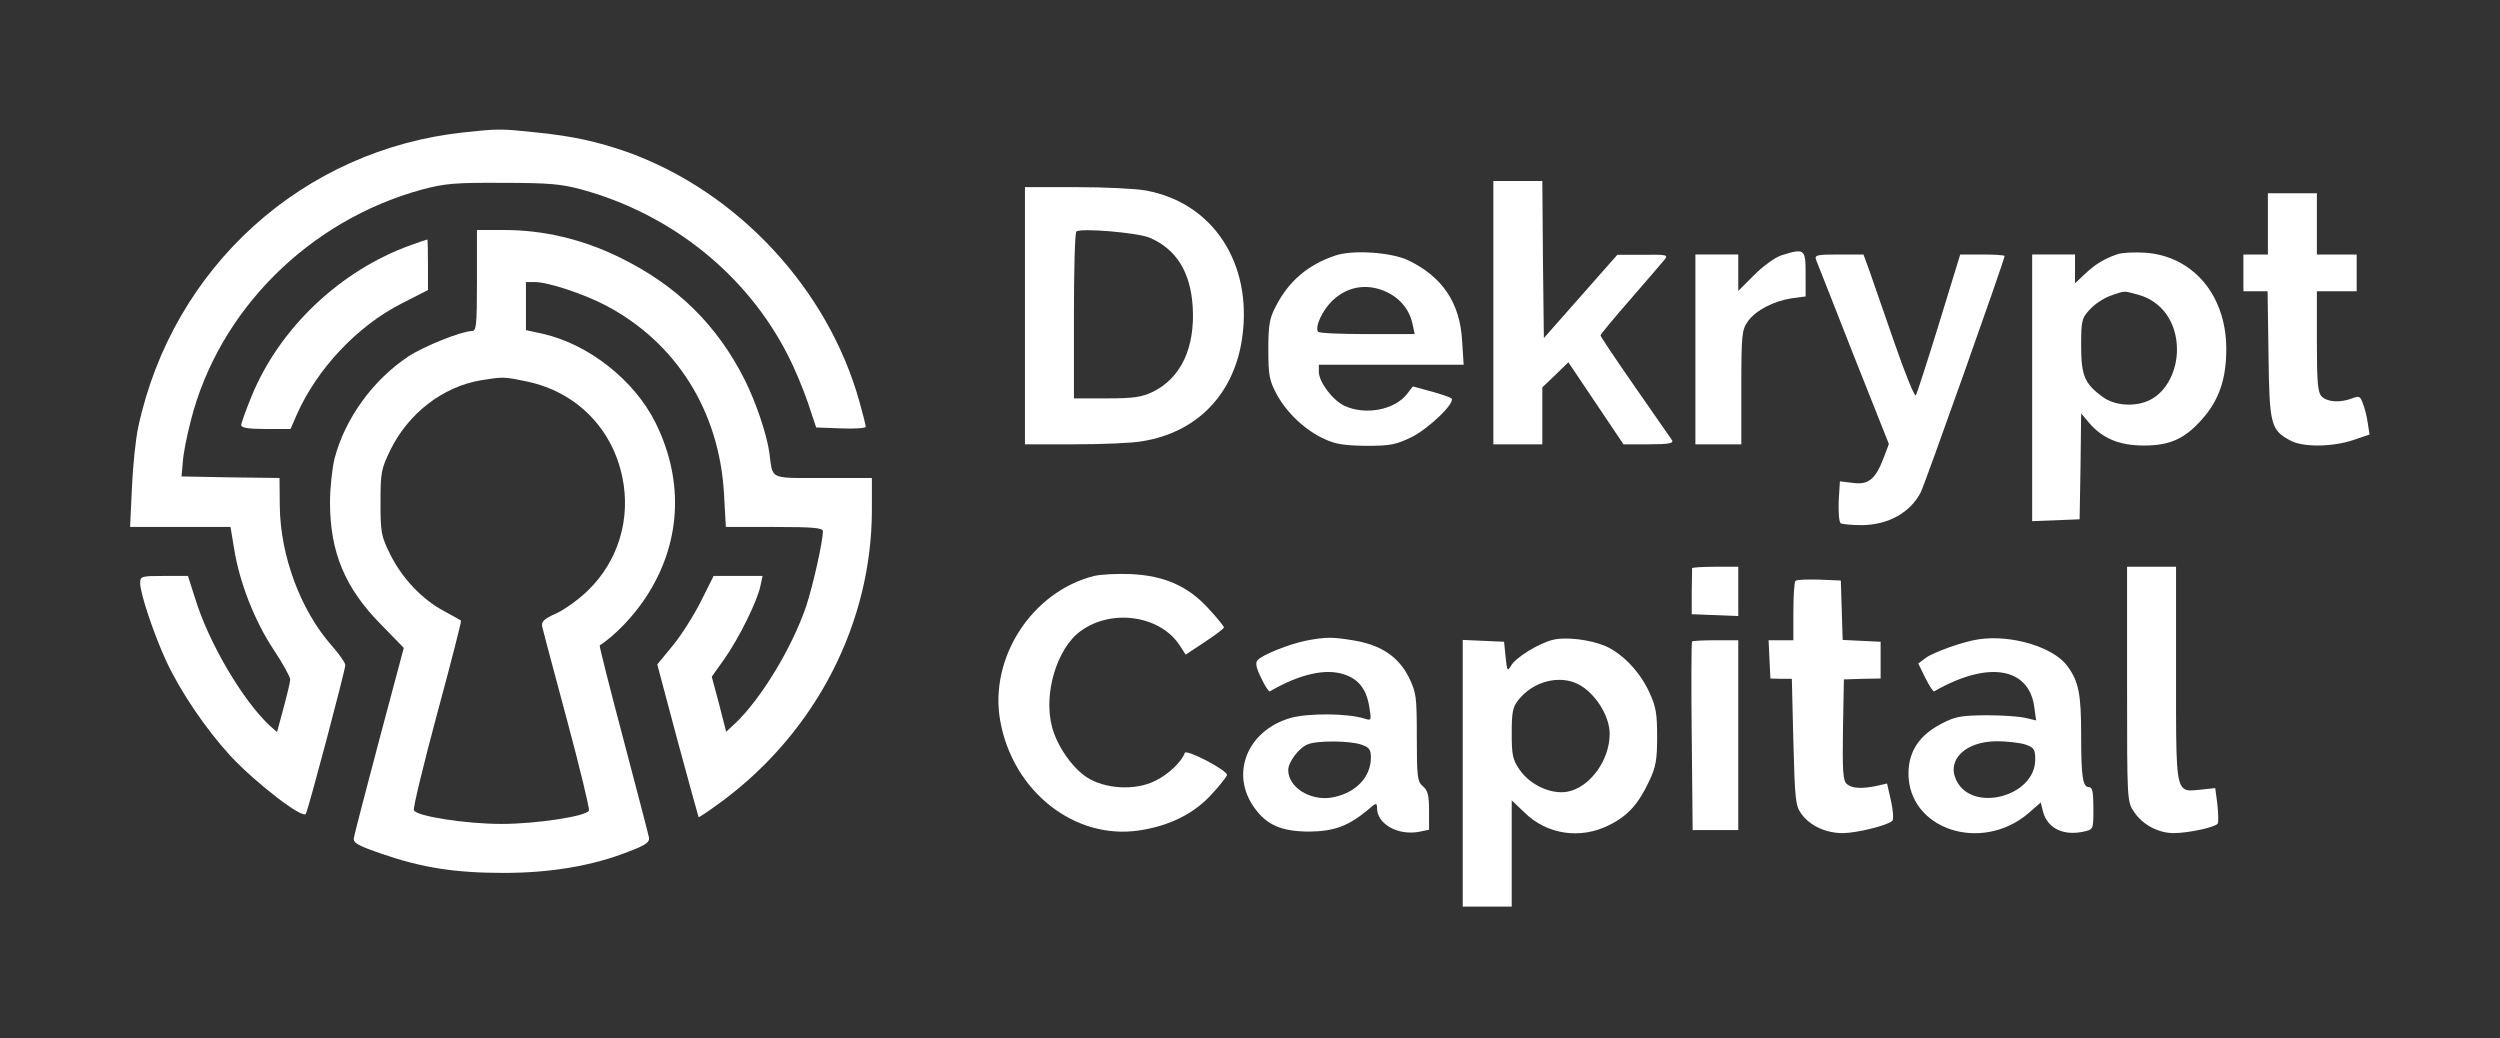 <svg xmlns="http://www.w3.org/2000/svg" width="643" height="267" fill="none" viewBox="0 0 643 267"><rect x="0" y="0" width="643" height="267" fill="#333333" stroke="none"/><path fill="#fff" d="M35.586 109.708C44.483 68.606 77.948 38.448 119.365 34.039C128.184 33.094 128.814 33.094 137.712 34.039C147.239 34.984 153.617 36.401 161.491 39.157C189.838 49.393 213.066 74.432 221.097 103.488C221.964 106.558 222.672 109.393 222.672 109.787C222.672 110.102 219.838 110.338 216.294 110.18L209.916 109.944L207.79 103.566C206.609 100.102 204.326 94.59 202.672 91.44C192.2 70.732 172.83 55.141 149.68 48.763C144.483 47.346 141.334 47.031 129.365 47.031C116.924 46.952 114.404 47.188 108.499 48.763C79.444 56.716 56.215 79.865 49.05 108.291C48.026 112.228 47.082 117.031 47.003 118.999L46.688 122.543L59.286 122.779L71.885 122.936L71.963 130.259C72.121 143.015 77.318 156.952 85.271 166.007C87.239 168.212 88.814 170.495 88.814 171.047C88.814 172.306 79.365 208.054 78.656 209.314C77.869 210.732 65.743 201.362 59.286 194.432C52.987 187.582 46.452 177.976 42.751 170.023C39.523 163.015 36.058 152.621 36.058 150.023C36.058 148.212 36.294 148.133 42.2 148.133H48.342L50.153 153.802C53.617 165.22 62.357 180.023 69.286 186.558L71.255 188.291L72.908 182.149C73.853 178.684 74.641 175.377 74.641 174.747C74.641 174.117 72.751 170.653 70.389 167.11C65.507 159.787 61.57 149.708 60.231 141.204L59.286 135.535H33.46L33.932 125.456C34.168 119.944 34.877 112.858 35.586 109.708Z"/><path fill="#fff" d="M384.089 114.274V46.558H396.688L396.845 66.715L397.081 86.951L415.979 65.534H422.593C428.735 65.455 429.129 65.534 428.105 66.794C427.475 67.581 423.538 72.148 419.365 76.951C415.113 81.833 411.648 86.006 411.648 86.243C411.648 86.558 415.664 92.542 420.546 99.55C425.428 106.558 429.759 112.778 430.073 113.251C430.467 114.038 429.129 114.274 424.089 114.274H417.554L403.381 93.172L400.073 96.4L396.688 99.629V114.274H384.089Z"/><path fill="#fff" fill-rule="evenodd" d="M263.617 114.275H276.451C283.459 114.275 291.254 113.96 293.774 113.488C308.026 111.204 317.554 101.204 319.522 86.637C322.121 67.661 311.963 52.149 294.719 48.999C292.199 48.527 284.168 48.133 276.845 48.133H263.617V114.275ZM295.664 61.125C302.514 64.039 306.215 69.944 306.766 78.921C307.396 89.551 303.695 97.267 296.451 100.81C293.617 102.149 291.569 102.464 284.64 102.464H276.215V81.362C276.215 69.708 276.451 59.944 276.845 59.551C277.79 58.606 292.357 59.787 295.664 61.125Z" clip-rule="evenodd"/><path fill="#fff" d="M583.302 65.457V49.709H595.9V65.457H606.136V74.906H595.9V87.819C595.9 98.528 596.136 100.969 597.16 101.992C598.577 103.41 601.884 103.646 604.955 102.465C606.766 101.756 607.081 101.914 607.711 103.725C608.184 104.827 608.735 107.032 608.971 108.685L609.443 111.756L605.27 113.173C599.916 114.985 592.357 115.063 589.129 113.331C584.01 110.575 583.695 109.315 583.459 91.205L583.223 74.906H577.003V65.457H583.302Z"/><path fill="#fff" fill-rule="evenodd" d="M122.672 72.149C122.672 83.96 122.515 85.141 121.334 85.141C118.578 85.22 108.972 89.078 105.035 91.677C95.901 97.74 88.735 107.661 86.058 117.897C85.428 120.417 84.877 125.535 84.877 129.236C84.877 141.992 88.735 151.283 98.027 160.653L103.853 166.637L97.554 190.259C94.09 203.251 91.176 214.59 91.019 215.456C90.783 216.795 91.885 217.425 98.263 219.629C108.499 223.173 117.082 224.511 129.523 224.511C141.57 224.511 152.357 222.7 161.57 219.078C166.137 217.346 167.082 216.637 166.924 215.456C166.767 214.59 163.775 203.173 160.31 190.023C156.846 176.952 154.09 166.086 154.247 166.007C158.184 163.409 162.751 158.685 165.901 153.96C175.113 140.181 176.137 124.039 168.657 108.842C163.224 97.818 151.413 88.527 139.601 85.85L135.271 84.905V72.543H137.554C140.94 72.543 149.995 75.535 155.743 78.527C173.932 88.055 185.035 105.771 186.216 127.031L186.688 135.535H199.129C209.287 135.535 211.649 135.771 211.649 136.637C211.649 139.314 209.05 150.811 207.318 156.007C203.696 166.637 195.664 179.866 189.05 186.086L186.767 188.212L184.956 181.125L183.066 174.039L186.373 169.393C190.074 164.118 194.877 154.433 195.586 150.653L196.137 148.133H183.538L180.31 154.59C178.499 158.212 175.271 163.33 173.066 166.007L169.05 170.889L174.247 190.417C177.161 201.125 179.601 210.023 179.68 210.181C179.838 210.259 182.751 208.291 186.137 205.771C210.074 187.818 224.247 160.023 224.247 131.125V122.937H211.727C210.705 122.937 209.764 122.939 208.896 122.942H208.893C202.595 122.961 200.177 122.969 199.104 121.771C198.435 121.025 198.288 119.81 198.05 117.839C197.996 117.399 197.938 116.92 197.869 116.401C197.239 111.755 194.405 103.409 191.57 97.74C184.405 83.488 174.011 73.33 159.287 66.165C149.759 61.519 139.838 59.157 129.601 59.157H122.672V72.149ZM135.586 98.133C148.184 100.811 157.476 110.102 160.074 122.779C162.279 133.409 159.05 144.275 151.255 151.834C148.972 154.118 145.271 156.716 143.145 157.74C139.916 159.157 139.208 159.866 139.444 161.125C139.566 161.795 141.333 168.389 143.656 177.056L143.657 177.06L143.666 177.092C144.346 179.63 145.074 182.345 145.822 185.141C149.129 197.425 151.649 207.976 151.491 208.448C150.94 209.944 137.948 211.913 128.972 211.913C119.838 211.913 107.003 209.944 106.452 208.37C106.216 207.818 108.893 196.716 112.436 183.566C115.979 170.496 118.735 159.708 118.578 159.629C118.449 159.501 117.169 158.796 115.462 157.858L115.447 157.849C115.066 157.639 114.663 157.418 114.247 157.188C108.578 154.196 103.381 148.685 100.389 142.622C98.027 137.897 97.869 136.952 97.869 129.236C97.869 121.44 98.027 120.653 100.468 115.614C105.113 106.244 113.932 99.472 123.617 97.818C126.52 97.354 127.996 97.118 129.467 97.147C130.988 97.178 132.503 97.493 135.586 98.133Z" clip-rule="evenodd"/><path fill="#fff" d="M64.641 102.071C71.806 84.433 87.475 69.552 105.743 63.016C107.948 62.229 109.759 61.599 109.916 61.599C109.995 61.52 110.074 64.433 110.074 68.055V74.591L103.302 78.055C91.963 83.803 81.57 94.827 76.373 106.559L74.719 110.339H68.42C63.853 110.339 62.042 110.024 62.042 109.315C62.042 108.843 63.223 105.536 64.641 102.071Z"/><path fill="#fff" fill-rule="evenodd" d="M343.538 65.692C336.452 68.054 331.491 72.227 328.105 78.841C326.53 81.833 326.215 83.566 326.215 89.865C326.215 96.479 326.452 97.818 328.341 101.361C330.861 106.085 335.743 110.731 340.704 112.936C343.538 114.274 345.9 114.589 351.412 114.668C357.633 114.668 359.05 114.353 362.987 112.463C367.475 110.259 374.483 103.487 373.302 102.463C372.908 102.148 370.625 101.361 368.026 100.652L363.381 99.392L361.806 101.44C358.578 105.455 351.097 106.873 345.743 104.353C342.672 102.857 339.207 98.211 339.207 95.613V93.802H376.452L376.058 87.66C375.507 77.896 371.018 71.204 362.2 66.952C357.948 64.904 348.026 64.196 343.538 65.692ZM357.633 75.613C360.546 77.266 362.672 80.101 363.302 83.329L363.853 85.928H351.57C344.798 85.928 339.129 85.692 338.971 85.298C338.184 83.959 340.152 79.786 342.672 77.345C346.845 73.329 352.436 72.7 357.633 75.613Z" clip-rule="evenodd"/><path fill="#fff" d="M451.254 70.653C453.459 68.448 456.609 66.165 458.105 65.692C464.168 63.803 464.404 63.96 464.404 70.496V76.244L460.861 76.716C456.215 77.425 451.569 79.787 449.522 82.7C448.026 84.826 447.868 86.086 447.868 99.629V114.275H436.057V65.456H447.081V74.826L451.254 70.653Z"/><path fill="#fff" fill-rule="evenodd" d="M544.64 65.378C541.333 66.48 538.971 67.897 536.294 70.417L533.695 72.858V65.456H522.672V134.039L534.876 133.567L535.113 119.945L535.27 106.323L537.317 108.763C540.782 112.779 545.113 114.59 551.412 114.59C558.105 114.59 561.963 112.858 566.451 107.74C570.782 102.858 572.672 97.267 572.593 89.472C572.514 75.771 563.853 65.693 551.491 64.984C548.892 64.826 545.743 64.984 544.64 65.378ZM549.837 75.771C556.058 77.425 559.916 82.937 559.916 89.945C559.916 95.141 557.475 100.181 553.695 102.464C550.073 104.748 544.168 104.59 540.782 102.071C536.136 98.685 535.27 96.559 535.27 88.921C535.27 82.464 535.428 81.834 537.475 79.63C538.656 78.291 541.018 76.716 542.75 76.086C542.857 76.049 542.959 76.014 543.059 75.979L543.558 75.804C544.961 75.312 545.661 75.066 546.368 75.041C547.074 75.016 547.786 75.211 549.209 75.6C549.405 75.654 549.613 75.711 549.837 75.771Z" clip-rule="evenodd"/><path fill="#fff" d="M476.688 91.205C471.727 78.528 467.396 67.583 467.081 66.795C466.688 65.614 467.239 65.457 472.908 65.457H479.286L480.782 69.551C481.13 70.561 481.894 72.754 482.875 75.575C484.114 79.136 485.701 83.696 487.239 88.134C489.995 96.087 492.436 102.15 492.751 101.677C493.066 101.205 495.743 92.858 498.735 83.173L504.168 65.457H509.837C512.987 65.457 515.585 65.614 515.585 65.85C515.585 66.795 495.034 124.669 494.011 126.638C491.333 131.835 485.664 134.984 478.971 135.063C476.294 135.063 473.853 134.827 473.459 134.591C472.987 134.354 472.829 131.756 472.908 128.921L473.223 123.803L476.53 124.197C480.546 124.748 482.357 123.331 484.483 117.74L485.822 114.197L476.688 91.205Z"/><path fill="#fff" d="M435.192 146.165C435.192 146.401 435.192 149.157 435.113 152.228V157.976L447.082 158.448V145.771H441.176C437.948 145.771 435.271 145.928 435.192 146.165Z"/><path fill="#fff" d="M548.893 208.842C547.082 206.165 547.082 206.086 547.082 176.007V145.771H559.68L559.679 176.405C559.674 196.406 559.673 201.772 561.916 202.984C562.738 203.429 563.862 203.315 565.399 203.159L565.406 203.158L565.426 203.156C565.629 203.136 565.84 203.115 566.058 203.094L569.759 202.7L570.31 206.873C570.546 209.236 570.625 211.44 570.388 211.834C569.759 212.779 562.83 214.275 559.05 214.275C555.113 214.275 551.019 212.07 548.893 208.842Z"/><path fill="#fff" d="M281.412 148.133C265.428 152.149 254.404 169.156 257.239 185.298C260.467 203.566 276.452 216.164 293.145 213.566C300.861 212.385 307.16 209.235 311.649 204.275C313.853 201.912 315.586 199.629 315.586 199.314C315.586 198.054 305.113 192.621 304.719 193.645C304.011 195.849 300.389 199.314 297.003 200.889C291.885 203.408 284.089 202.936 279.444 199.865C275.743 197.424 271.885 191.834 270.625 187.109C268.263 178.605 271.806 166.716 277.948 162.306C285.9 156.479 298.341 158.29 303.381 165.928L304.956 168.369L309.837 165.141C312.593 163.33 314.798 161.676 314.798 161.361C314.798 161.125 313.066 158.92 310.861 156.558C305.586 150.731 299.444 148.054 290.861 147.66C287.318 147.503 283.145 147.739 281.412 148.133Z"/><path fill="#fff" d="M461.255 157.347C461.255 153.252 461.491 149.709 461.806 149.394C462.121 149.079 464.877 149 467.948 149.079L473.46 149.315L473.932 164.591L483.696 165.063V174.512L478.972 174.591L474.247 174.748L474.011 187.662C473.854 198.449 474.011 200.811 475.035 201.677C476.373 202.78 478.736 202.937 482.594 202.15L485.35 201.52L486.373 206.008C486.925 208.528 487.082 210.811 486.688 211.126C485.507 212.307 477.476 214.276 473.932 214.276C469.602 214.276 465.507 212.386 463.303 209.315C461.806 207.268 461.649 205.693 461.255 190.811L460.862 174.591H458.106L455.35 174.512L454.877 164.669H461.255V157.347Z"/><path fill="#fff" fill-rule="evenodd" d="M336.058 164.748C331.648 165.614 324.562 168.449 323.459 169.787C322.829 170.496 323.066 171.756 324.404 174.433C325.349 176.48 326.373 177.976 326.609 177.819C334.325 173.331 341.018 171.835 345.821 173.488C349.522 174.748 351.491 177.346 352.199 181.913C352.751 185.299 352.751 185.378 350.94 184.827C346.53 183.409 336.294 183.409 331.884 184.669C320.782 187.898 316.294 199.079 322.672 207.819C325.821 212.228 329.68 213.882 336.845 213.882C343.144 213.803 346.766 212.465 351.727 208.37C353.932 206.402 354.168 206.402 354.168 207.819C354.168 211.913 359.443 214.906 364.877 213.961L367.554 213.409V208.528C367.554 204.591 367.239 203.331 365.979 202.228C364.562 201.047 364.404 199.945 364.404 189.63C364.404 179 364.247 178.134 362.357 174.197C359.68 168.921 355.27 165.929 348.341 164.748C342.751 163.803 341.097 163.803 336.058 164.748ZM350.152 191.52C352.199 192.228 352.593 192.78 352.593 194.827C352.593 200.024 348.499 204.118 342.436 205.142C336.924 206.008 331.333 202.465 331.333 198.055C331.333 196.008 334.089 192.307 336.373 191.441C338.735 190.417 347.239 190.496 350.152 191.52Z" clip-rule="evenodd"/><path fill="#fff" fill-rule="evenodd" d="M388.656 171.203C389.759 169.156 395.664 165.534 399.286 164.589C402.751 163.723 408.971 164.51 412.908 166.164C417.318 168.132 421.727 172.699 424.168 177.975C425.9 181.675 426.215 183.486 426.215 189.471C426.215 195.455 425.9 197.266 424.168 200.888C421.412 206.794 418.656 209.864 413.853 212.227C406.53 215.927 397.948 214.668 392.2 209.077L388.814 205.849V233.172H376.215V164.589L386.845 165.061L387.239 168.998C387.633 172.62 387.711 172.778 388.656 171.203ZM414.011 188.762C414.011 184.116 410.31 178.29 405.979 176.006C401.097 173.486 394.326 175.219 390.546 180.022C389.05 181.833 388.814 183.25 388.814 188.605C388.814 194.116 389.05 195.376 390.782 197.896C393.459 201.833 398.814 204.353 403.066 203.644C408.814 202.62 414.011 195.612 414.011 188.762Z" clip-rule="evenodd"/><path fill="#fff" fill-rule="evenodd" d="M508.893 164.432C505.034 164.984 497.239 167.739 495.271 169.236L493.381 170.653L495.192 174.354C496.216 176.401 497.239 177.976 497.475 177.818C511.255 169.865 521.885 171.598 523.224 181.913L523.696 185.299L521.019 184.669C519.523 184.275 514.956 183.96 510.861 183.96C504.247 184.039 502.908 184.275 499.286 186.165C493.696 189.078 490.94 193.173 490.861 198.763C490.704 213.251 509.523 219.551 521.727 209.157L524.877 206.401L525.428 208.606C526.531 213.015 530.625 215.062 535.98 213.881C538.421 213.33 538.42 213.33 538.42 207.897C538.42 203.802 538.184 202.464 537.318 202.464C535.665 202.464 535.271 199.865 535.271 188.999C535.271 178.448 534.641 175.22 531.649 171.204C528.027 166.401 517.318 163.173 508.893 164.432ZM521.019 191.519C523.145 192.306 523.46 192.7 523.46 195.377C523.46 204.905 507.16 209.157 503.145 200.653C500.625 195.377 505.586 190.653 513.617 190.653C516.294 190.653 519.602 191.047 521.019 191.519Z" clip-rule="evenodd"/><path fill="#fff" d="M435.114 189.393C434.956 176.165 435.035 165.141 435.192 164.984C435.35 164.826 438.106 164.669 441.334 164.669H447.082V213.488H435.35L435.114 189.393Z"/></svg>